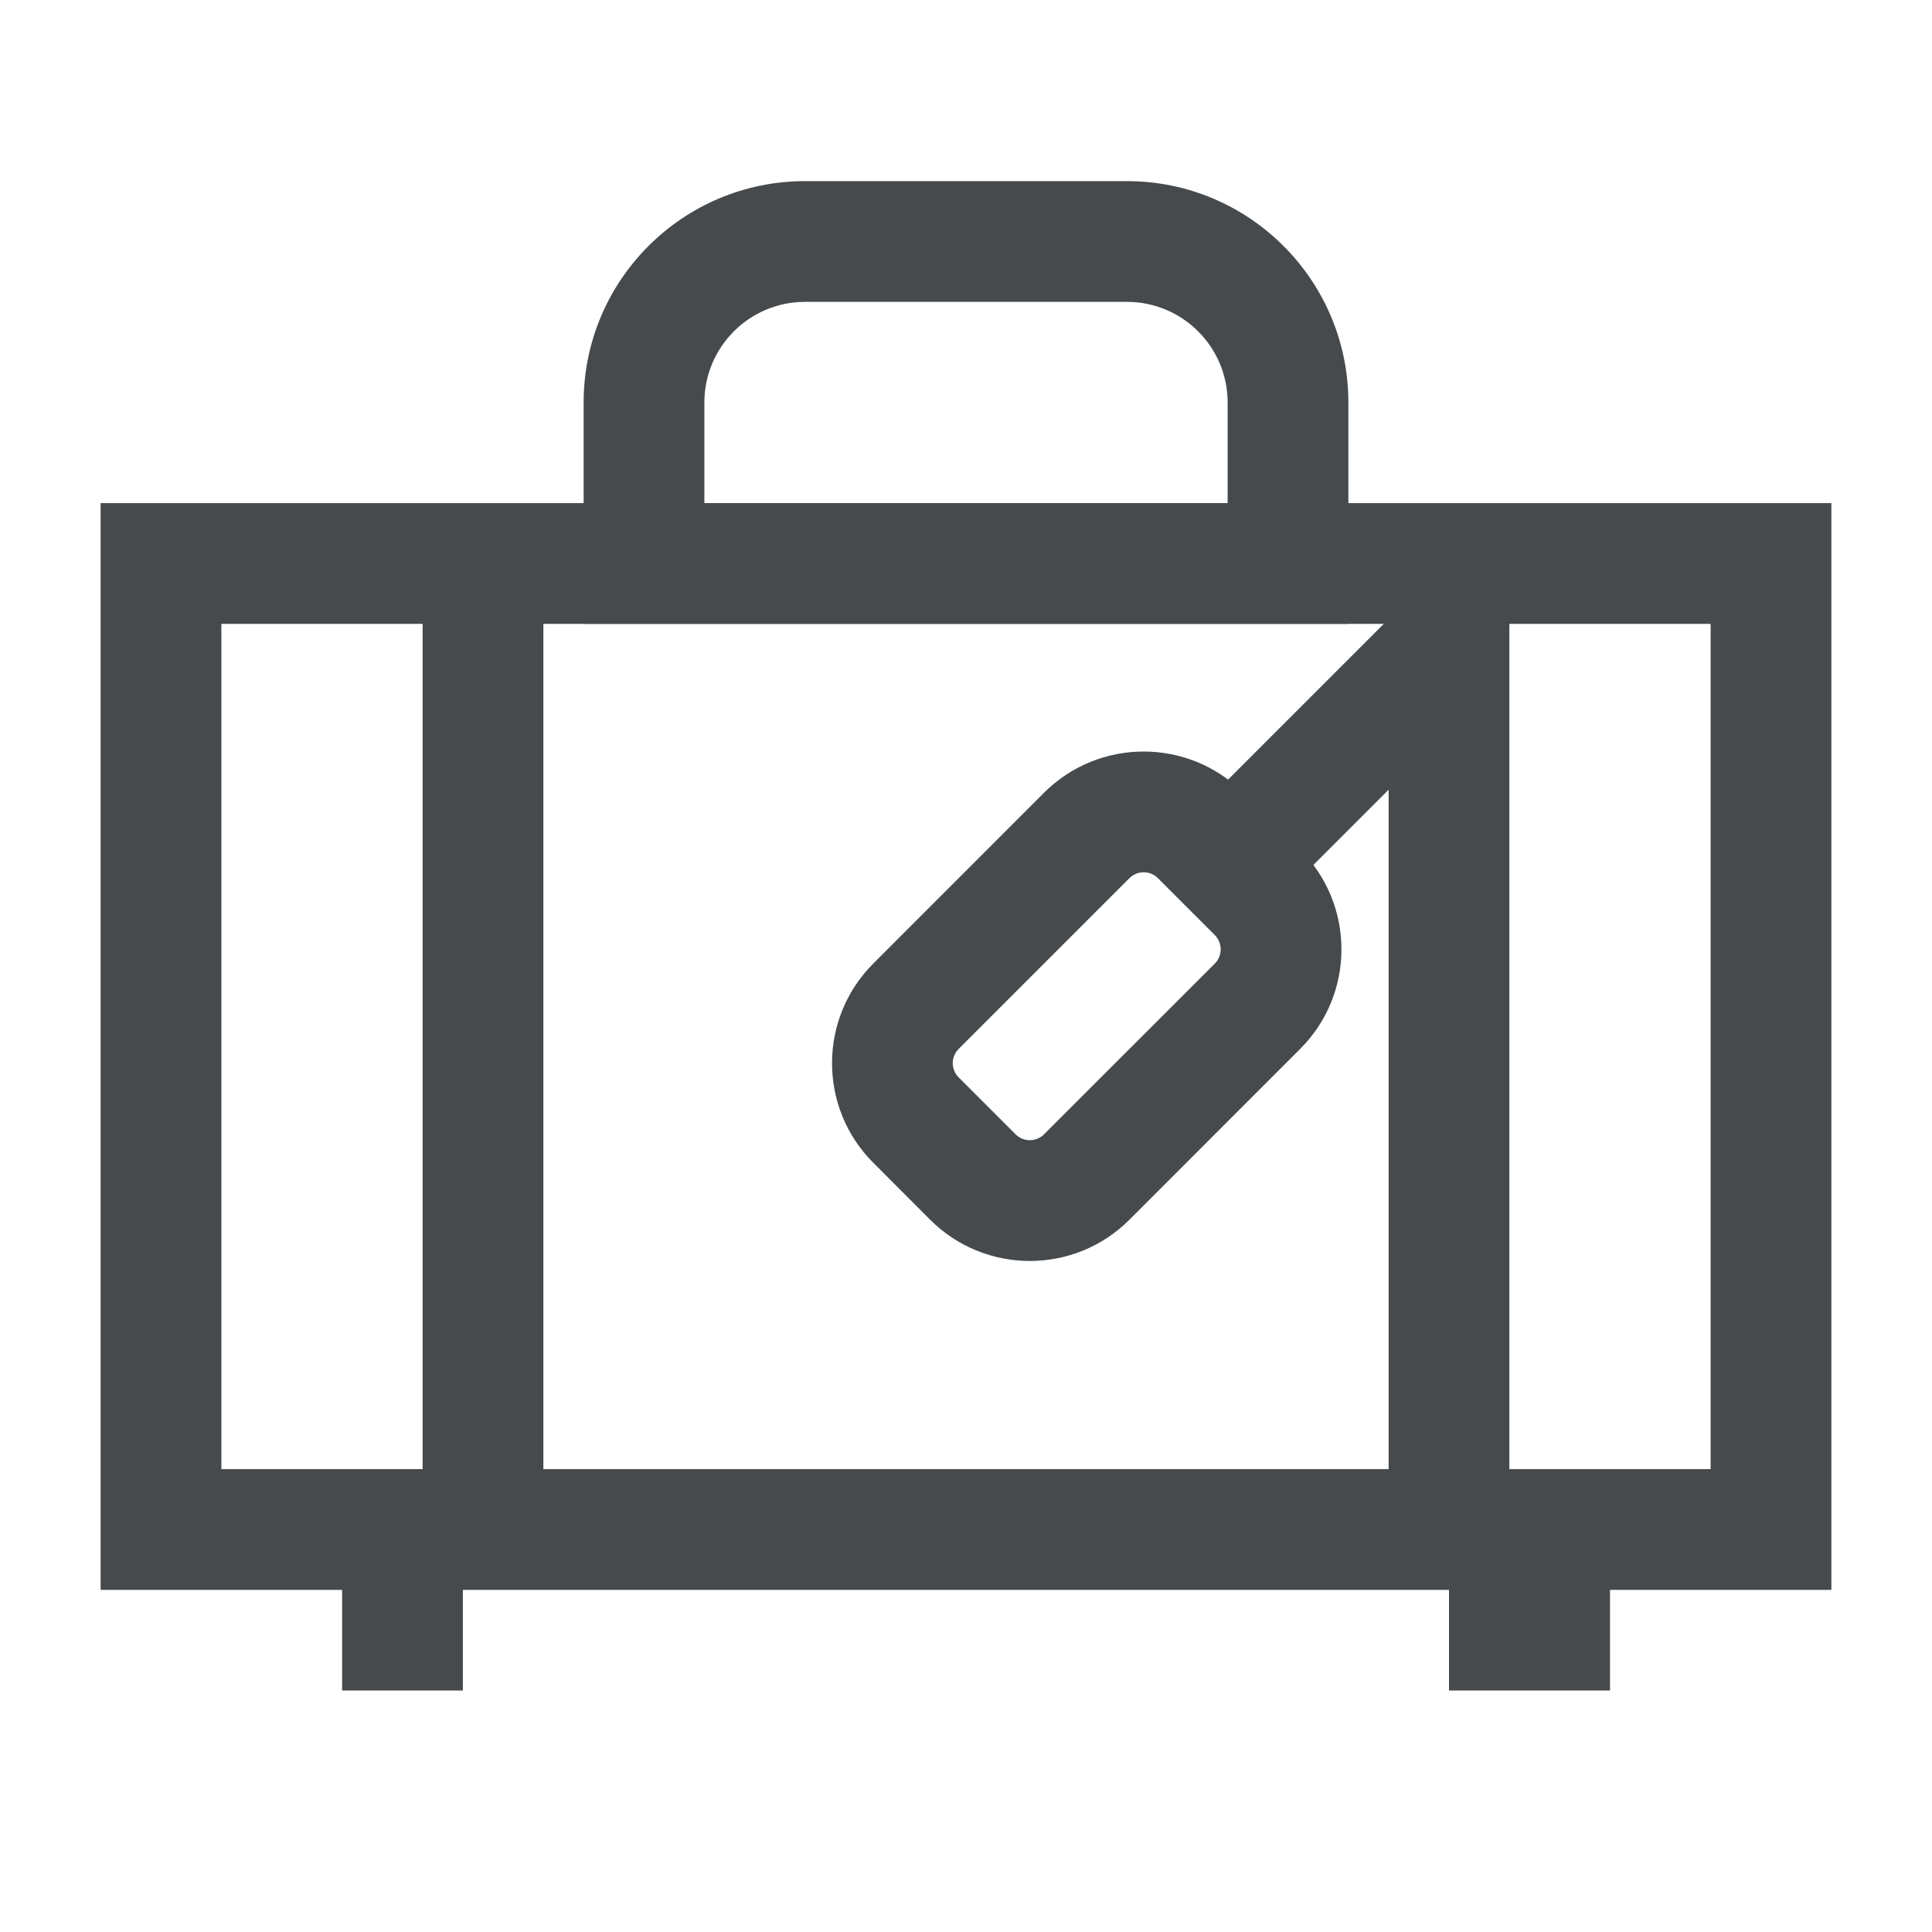 <svg width="24" height="24" viewBox="0 0 24 24" fill="none" xmlns="http://www.w3.org/2000/svg">
<path d="M22.75 6.25V19.75H1.25V6.25H22.75ZM2.75 18.25H21.25V7.75H2.75V18.25Z" fill="#464A4D"/>
<path d="M15.25 5C15.25 4.31 14.69 3.75 14 3.75H10C9.31 3.75 8.75 4.31 8.75 5V6.25H15.25V5ZM16.75 7.75H7.25V5C7.25 3.482 8.482 2.25 10 2.25H14C15.518 2.25 16.75 3.482 16.75 5V7.75Z" fill="#464A4D"/>
<path d="M14.384 10.909C14.286 10.811 14.128 10.811 14.03 10.909L11.909 13.03C11.811 13.128 11.811 13.286 11.909 13.384L12.616 14.091C12.713 14.188 12.872 14.188 12.969 14.091L15.091 11.97C15.188 11.872 15.188 11.714 15.091 11.616L14.384 10.909ZM16.151 10.555C16.835 11.239 16.835 12.347 16.151 13.03L14.03 15.152C13.347 15.835 12.239 15.835 11.555 15.152L10.848 14.444C10.165 13.761 10.165 12.653 10.848 11.97L12.969 9.848C13.653 9.165 14.761 9.165 15.444 9.848L16.151 10.555Z" fill="#464A4D"/>
<path d="M5.75 19V21H4.25V19H5.75Z" fill="#464A4D"/>
<path d="M20 19V21H18V19H20Z" fill="#464A4D"/>
<path d="M18.75 7V19H17.25V7H18.75Z" fill="#464A4D"/>
<path d="M6.75 7V19H5.25V7H6.75Z" fill="#464A4D"/>
<path d="M18.53 8.53L15.53 11.53L14.47 10.47L17.47 7.47L18.53 8.53Z" fill="#464A4D"/>
</svg>
